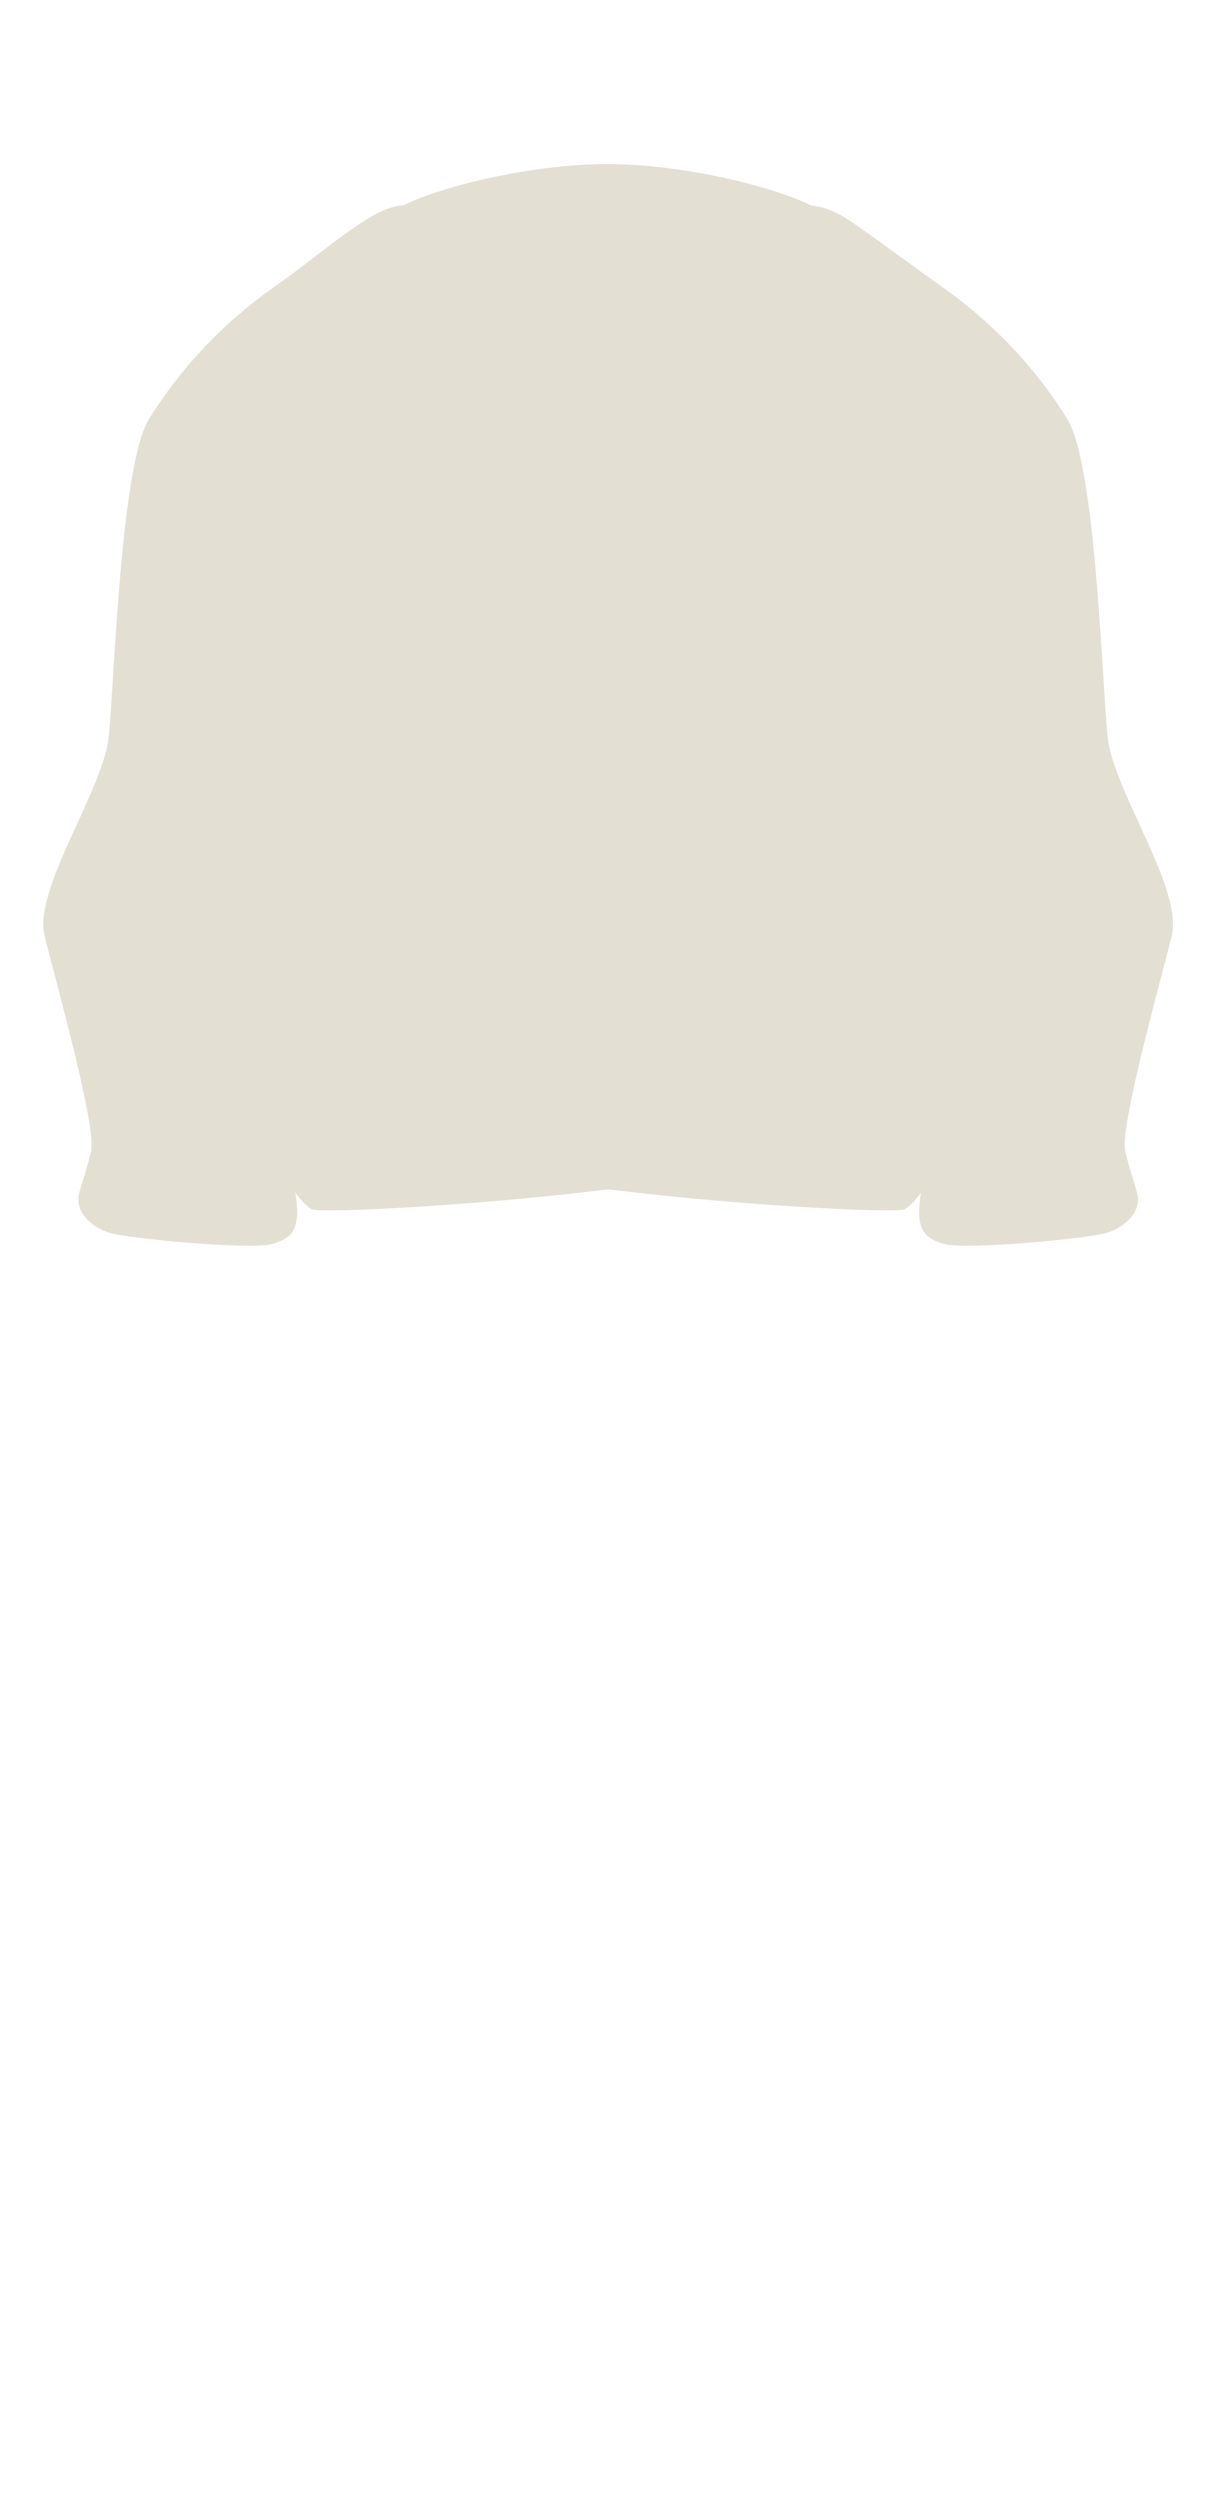 <svg width="63" height="129" viewBox="0 0 63 129" fill="none" xmlns="http://www.w3.org/2000/svg">
<path d="M31.408 61.37C38.381 62.233 46.289 62.61 46.709 62.4C46.955 62.277 47.252 61.953 47.557 61.551C47.274 63.311 47.619 63.903 48.808 64.2C50.008 64.5 56.308 63.9 57.208 63.6C58.108 63.3 59.003 62.512 58.706 61.5C58.408 60.488 58.409 60.6 58.108 59.4C57.808 58.2 59.908 50.7 60.508 48.3C61.108 45.9 57.51 40.8 57.208 38.1C56.906 35.4 56.608 24 55.105 21.6C53.603 19.2 51.509 16.8 48.508 14.7C47.42 13.939 46.307 13.091 45.028 12.188C43.749 11.285 43.053 10.726 41.892 10.599C39.733 9.553 35.127 8.466 31.369 8.466C27.61 8.466 22.992 9.541 20.834 10.587C19.887 10.648 18.943 11.291 18.026 11.924C17.109 12.556 15.574 13.81 14.302 14.7C11.301 16.8 9.207 19.2 7.705 21.6C6.202 24 5.904 35.4 5.602 38.1C5.301 40.8 1.702 45.9 2.302 48.3C2.902 50.7 5.002 58.2 4.702 59.4C4.401 60.6 4.402 60.488 4.105 61.5C3.807 62.512 4.702 63.3 5.602 63.6C6.502 63.9 12.802 64.5 14.002 64.2C15.193 63.902 15.538 63.309 15.252 61.541C15.56 61.947 15.859 62.276 16.107 62.4C16.528 62.61 24.436 62.233 31.408 61.37Z" fill="#E3E0D3"/>
</svg>
